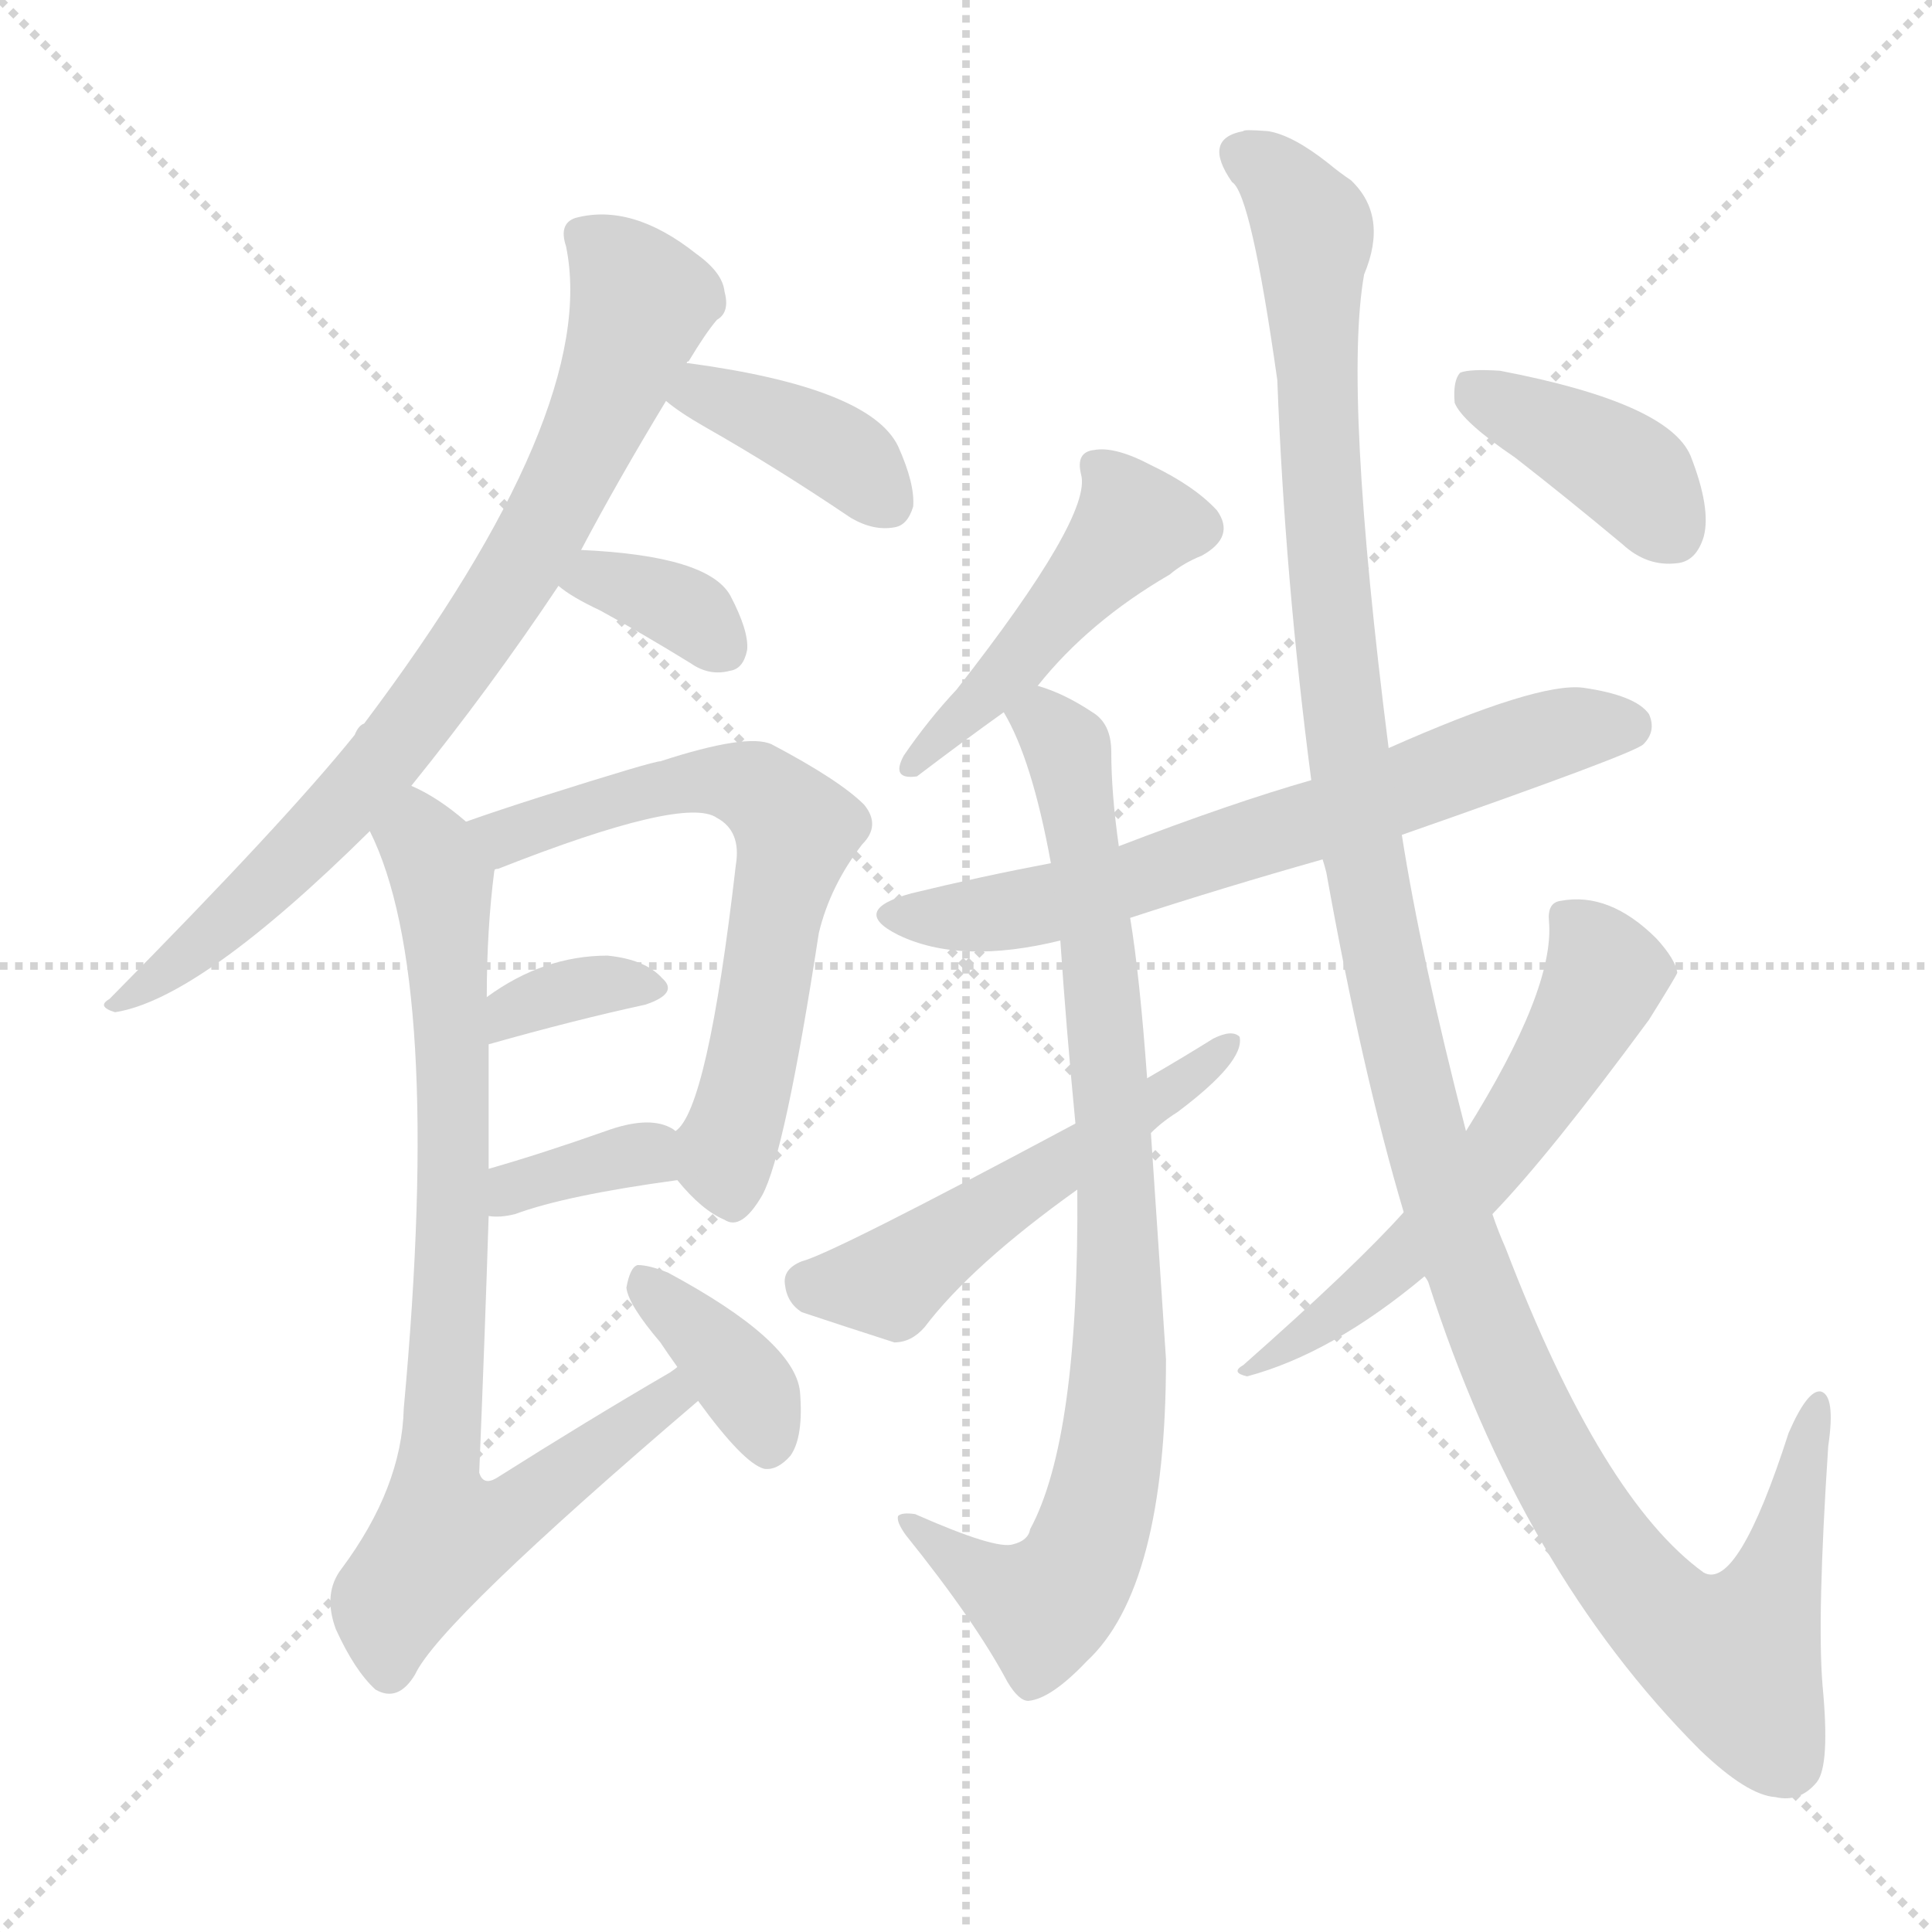 <svg version="1.1" viewBox="0 0 1024 1024" xmlns="http://www.w3.org/2000/svg">
  <g stroke="lightgray" stroke-dasharray="1,1" stroke-width="1" transform="scale(4, 4)">
    <line x1="0" y1="0" x2="256" y2="256"></line>
    <line x1="256" y1="0" x2="0" y2="256"></line>
    <line x1="128" y1="0" x2="128" y2="256"></line>
    <line x1="0" y1="128" x2="256" y2="128"></line>
  </g>
<g transform="scale(1, -1) translate(0, -900)">
   <style type="text/css">
    @keyframes keyframes0 {
      from {
       stroke: blue;
       stroke-dashoffset: 771;
       stroke-width: 128;
       }
       72% {
       animation-timing-function: step-end;
       stroke: blue;
       stroke-dashoffset: 0;
       stroke-width: 128;
       }
       to {
       stroke: black;
       stroke-width: 1024;
       }
       }
       #make-me-a-hanzi-animation-0 {
         animation: keyframes0 0.877s both;
         animation-delay: 0s;
         animation-timing-function: linear;
       }
    @keyframes keyframes1 {
      from {
       stroke: blue;
       stroke-dashoffset: 381;
       stroke-width: 128;
       }
       55% {
       animation-timing-function: step-end;
       stroke: blue;
       stroke-dashoffset: 0;
       stroke-width: 128;
       }
       to {
       stroke: black;
       stroke-width: 1024;
       }
       }
       #make-me-a-hanzi-animation-1 {
         animation: keyframes1 0.56s both;
         animation-delay: 0.877s;
         animation-timing-function: linear;
       }
    @keyframes keyframes2 {
      from {
       stroke: blue;
       stroke-dashoffset: 343;
       stroke-width: 128;
       }
       53% {
       animation-timing-function: step-end;
       stroke: blue;
       stroke-dashoffset: 0;
       stroke-width: 128;
       }
       to {
       stroke: black;
       stroke-width: 1024;
       }
       }
       #make-me-a-hanzi-animation-2 {
         animation: keyframes2 0.529s both;
         animation-delay: 1.438s;
         animation-timing-function: linear;
       }
    @keyframes keyframes3 {
      from {
       stroke: blue;
       stroke-dashoffset: 635;
       stroke-width: 128;
       }
       67% {
       animation-timing-function: step-end;
       stroke: blue;
       stroke-dashoffset: 0;
       stroke-width: 128;
       }
       to {
       stroke: black;
       stroke-width: 1024;
       }
       }
       #make-me-a-hanzi-animation-3 {
         animation: keyframes3 0.767s both;
         animation-delay: 1.967s;
         animation-timing-function: linear;
       }
    @keyframes keyframes4 {
      from {
       stroke: blue;
       stroke-dashoffset: 345;
       stroke-width: 128;
       }
       53% {
       animation-timing-function: step-end;
       stroke: blue;
       stroke-dashoffset: 0;
       stroke-width: 128;
       }
       to {
       stroke: black;
       stroke-width: 1024;
       }
       }
       #make-me-a-hanzi-animation-4 {
         animation: keyframes4 0.531s both;
         animation-delay: 2.733s;
         animation-timing-function: linear;
       }
    @keyframes keyframes5 {
      from {
       stroke: blue;
       stroke-dashoffset: 349;
       stroke-width: 128;
       }
       53% {
       animation-timing-function: step-end;
       stroke: blue;
       stroke-dashoffset: 0;
       stroke-width: 128;
       }
       to {
       stroke: black;
       stroke-width: 1024;
       }
       }
       #make-me-a-hanzi-animation-5 {
         animation: keyframes5 0.534s both;
         animation-delay: 3.264s;
         animation-timing-function: linear;
       }
    @keyframes keyframes6 {
      from {
       stroke: blue;
       stroke-dashoffset: 803;
       stroke-width: 128;
       }
       72% {
       animation-timing-function: step-end;
       stroke: blue;
       stroke-dashoffset: 0;
       stroke-width: 128;
       }
       to {
       stroke: black;
       stroke-width: 1024;
       }
       }
       #make-me-a-hanzi-animation-6 {
         animation: keyframes6 0.903s both;
         animation-delay: 3.798s;
         animation-timing-function: linear;
       }
    @keyframes keyframes7 {
      from {
       stroke: blue;
       stroke-dashoffset: 368;
       stroke-width: 128;
       }
       55% {
       animation-timing-function: step-end;
       stroke: blue;
       stroke-dashoffset: 0;
       stroke-width: 128;
       }
       to {
       stroke: black;
       stroke-width: 1024;
       }
       }
       #make-me-a-hanzi-animation-7 {
         animation: keyframes7 0.549s both;
         animation-delay: 4.702s;
         animation-timing-function: linear;
       }
    @keyframes keyframes8 {
      from {
       stroke: blue;
       stroke-dashoffset: 457;
       stroke-width: 128;
       }
       60% {
       animation-timing-function: step-end;
       stroke: blue;
       stroke-dashoffset: 0;
       stroke-width: 128;
       }
       to {
       stroke: black;
       stroke-width: 1024;
       }
       }
       #make-me-a-hanzi-animation-8 {
         animation: keyframes8 0.622s both;
         animation-delay: 5.251s;
         animation-timing-function: linear;
       }
    @keyframes keyframes9 {
      from {
       stroke: blue;
       stroke-dashoffset: 659;
       stroke-width: 128;
       }
       68% {
       animation-timing-function: step-end;
       stroke: blue;
       stroke-dashoffset: 0;
       stroke-width: 128;
       }
       to {
       stroke: black;
       stroke-width: 1024;
       }
       }
       #make-me-a-hanzi-animation-9 {
         animation: keyframes9 0.786s both;
         animation-delay: 5.873s;
         animation-timing-function: linear;
       }
    @keyframes keyframes10 {
      from {
       stroke: blue;
       stroke-dashoffset: 838;
       stroke-width: 128;
       }
       73% {
       animation-timing-function: step-end;
       stroke: blue;
       stroke-dashoffset: 0;
       stroke-width: 128;
       }
       to {
       stroke: black;
       stroke-width: 1024;
       }
       }
       #make-me-a-hanzi-animation-10 {
         animation: keyframes10 0.932s both;
         animation-delay: 6.659s;
         animation-timing-function: linear;
       }
    @keyframes keyframes11 {
      from {
       stroke: blue;
       stroke-dashoffset: 518;
       stroke-width: 128;
       }
       63% {
       animation-timing-function: step-end;
       stroke: blue;
       stroke-dashoffset: 0;
       stroke-width: 128;
       }
       to {
       stroke: black;
       stroke-width: 1024;
       }
       }
       #make-me-a-hanzi-animation-11 {
         animation: keyframes11 0.672s both;
         animation-delay: 7.591s;
         animation-timing-function: linear;
       }
    @keyframes keyframes12 {
      from {
       stroke: blue;
       stroke-dashoffset: 1271;
       stroke-width: 128;
       }
       81% {
       animation-timing-function: step-end;
       stroke: blue;
       stroke-dashoffset: 0;
       stroke-width: 128;
       }
       to {
       stroke: black;
       stroke-width: 1024;
       }
       }
       #make-me-a-hanzi-animation-12 {
         animation: keyframes12 1.284s both;
         animation-delay: 8.263s;
         animation-timing-function: linear;
       }
    @keyframes keyframes13 {
      from {
       stroke: blue;
       stroke-dashoffset: 575;
       stroke-width: 128;
       }
       65% {
       animation-timing-function: step-end;
       stroke: blue;
       stroke-dashoffset: 0;
       stroke-width: 128;
       }
       to {
       stroke: black;
       stroke-width: 1024;
       }
       }
       #make-me-a-hanzi-animation-13 {
         animation: keyframes13 0.718s both;
         animation-delay: 9.547s;
         animation-timing-function: linear;
       }
    @keyframes keyframes14 {
      from {
       stroke: blue;
       stroke-dashoffset: 391;
       stroke-width: 128;
       }
       56% {
       animation-timing-function: step-end;
       stroke: blue;
       stroke-dashoffset: 0;
       stroke-width: 128;
       }
       to {
       stroke: black;
       stroke-width: 1024;
       }
       }
       #make-me-a-hanzi-animation-14 {
         animation: keyframes14 0.568s both;
         animation-delay: 10.265s;
         animation-timing-function: linear;
       }
</style>
<path d="M 218.0 483.5 Q 260.0 535.5 296.0 589.5 L 308.0 608.5 Q 327.0 644.5 353.0 687.5 L 364.0 707.5 Q 364.0 708.5 365.0 708.5 Q 374.0 723.5 380.0 730.5 Q 387.0 734.5 384.0 745.5 Q 383.0 755.5 369.0 765.5 Q 335.0 792.5 305.0 784.5 Q 296.0 781.5 300.0 769.5 Q 318.0 682.5 193.0 516.5 Q 190.0 515.5 188.0 510.5 Q 151.0 464.5 58.0 370.5 Q 51.0 366.5 61.0 363.5 Q 106.0 370.5 196.0 459.5 L 218.0 483.5 Z" fill="lightgray"></path> 
<path d="M 353.0 687.5 Q 360.0 681.5 374.0 673.5 Q 411.0 652.5 451.0 625.5 Q 463.0 618.5 474.0 620.5 Q 481.0 621.5 484.0 631.5 Q 485.0 643.5 476.0 663.5 Q 461.0 694.5 365.0 707.5 L 364.0 707.5 C 334.0 710.5 329.0 706.5 353.0 687.5 Z" fill="lightgray"></path> 
<path d="M 296.0 589.5 Q 303.0 583.5 318.0 576.5 Q 340.0 564.5 366.0 548.5 Q 376.0 541.5 387.0 544.5 Q 394.0 545.5 396.0 555.5 Q 397.0 565.5 387.0 584.5 Q 375.0 605.5 308.0 608.5 C 278.0 609.5 272.0 608.5 296.0 589.5 Z" fill="lightgray"></path> 
<path d="M 359.0 274.5 Q 372.0 258.5 384.0 253.5 Q 393.0 247.5 404.0 266.5 Q 416.0 288.5 434.0 405.5 Q 440.0 430.5 457.0 452.5 Q 467.0 462.5 458.0 473.5 Q 445.0 486.5 409.0 505.5 Q 396.0 511.5 350.0 496.5 Q 346.0 496.5 286.0 477.5 Q 264.0 470.5 247.0 464.5 C 219.0 454.5 234.0 427.5 262.0 438.5 Q 262.0 439.5 264.0 439.5 Q 363.0 478.5 380.0 466.5 Q 393.0 459.5 390.0 441.5 Q 375.0 311.5 358.0 300.5 C 348.0 286.5 348.0 286.5 359.0 274.5 Z" fill="lightgray"></path> 
<path d="M 259.0 346.5 Q 305.0 359.5 342.0 367.5 Q 360.0 373.5 351.0 381.5 Q 342.0 391.5 322.0 393.5 Q 288.0 393.5 258.0 371.5 C 234.0 354.5 230.0 338.5 259.0 346.5 Z" fill="lightgray"></path> 
<path d="M 259.0 255.5 Q 265.0 254.5 273.0 256.5 Q 300.0 266.5 359.0 274.5 C 389.0 278.5 383.0 284.5 358.0 300.5 Q 357.0 301.5 355.0 302.5 Q 343.0 308.5 321.0 300.5 Q 287.0 288.5 259.0 280.5 C 230.0 272.5 229.0 258.5 259.0 255.5 Z" fill="lightgray"></path> 
<path d="M 359.0 175.5 Q 358.0 174.5 355.0 172.5 Q 312.0 147.5 263.0 116.5 Q 256.0 112.5 254.0 119.5 Q 257.0 192.5 259.0 255.5 L 259.0 280.5 Q 259.0 314.5 259.0 346.5 L 258.0 371.5 Q 258.0 407.5 262.0 438.5 C 263.0 452.5 263.0 452.5 247.0 464.5 Q 232.0 477.5 218.0 483.5 C 192.0 498.5 184.0 487.5 196.0 459.5 Q 235.0 381.5 214.0 153.5 Q 213.0 111.5 181.0 68.5 Q 171.0 55.5 178.0 36.5 Q 188.0 14.5 199.0 4.5 Q 211.0 -2.5 220.0 12.5 Q 233.0 40.5 370.0 157.5 C 393.0 177.5 384.0 191.5 359.0 175.5 Z" fill="lightgray"></path> 
<path d="M 370.0 157.5 Q 394.0 124.5 405.0 121.5 Q 412.0 120.5 419.0 128.5 Q 426.0 138.5 424.0 162.5 Q 421.0 189.5 354.0 225.5 Q 344.0 229.5 338.0 229.5 Q 334.0 228.5 332.0 217.5 Q 333.0 208.5 350.0 188.5 Q 354.0 182.5 359.0 175.5 L 370.0 157.5 Z" fill="lightgray"></path> 
<path d="M 550.0 536.5 Q 577.0 570.5 620.0 595.5 Q 627.0 601.5 637.0 605.5 Q 655.0 615.5 645.0 629.5 Q 633.0 642.5 610.0 653.5 Q 591.0 663.5 580.0 661.5 Q 570.0 660.5 573.0 648.5 Q 579.0 626.5 507.0 534.5 Q 492.0 518.5 479.0 499.5 Q 472.0 486.5 486.0 488.5 Q 511.0 507.5 532.0 522.5 L 550.0 536.5 Z" fill="lightgray"></path> 
<path d="M 743.0 457.5 Q 866.0 500.5 871.0 505.5 Q 878.0 512.5 874.0 521.5 Q 867.0 531.5 839.0 535.5 Q 815.0 538.5 736.0 503.5 L 695.0 486.5 Q 653.0 474.5 593.0 451.5 L 557.0 442.5 Q 520.0 435.5 483.0 426.5 Q 450.0 417.5 476.0 404.5 Q 509.0 388.5 562.0 401.5 L 599.0 413.5 Q 648.0 429.5 701.0 444.5 L 743.0 457.5 Z" fill="lightgray"></path> 
<path d="M 593.0 451.5 Q 589.0 479.5 589.0 501.5 Q 589.0 516.5 579.0 522.5 Q 564.0 532.5 550.0 536.5 C 522.0 547.5 519.0 548.5 532.0 522.5 Q 547.0 497.5 557.0 442.5 L 562.0 401.5 Q 565.0 356.5 570.0 304.5 L 571.0 269.5 Q 572.0 137.5 546.0 89.5 Q 545.0 83.5 537.0 81.5 Q 528.0 78.5 485.0 97.5 Q 478.0 98.5 476.0 96.5 Q 475.0 93.5 480.0 86.5 Q 517.0 40.5 534.0 8.5 Q 540.0 -1.5 545.0 -1.5 Q 557.0 -0.5 576.0 19.5 Q 618.0 58.5 618.0 179.5 Q 615.0 225.5 610.0 299.5 L 608.0 328.5 Q 604.0 383.5 599.0 413.5 L 593.0 451.5 Z" fill="lightgray"></path> 
<path d="M 570.0 304.5 Q 441.0 235.5 425.0 231.5 Q 415.0 227.5 416.0 219.5 Q 417.0 209.5 425.0 204.5 Q 446.0 197.5 474.0 188.5 Q 483.0 188.5 490.0 196.5 Q 515.0 229.5 571.0 269.5 L 610.0 299.5 Q 616.0 305.5 624.0 310.5 Q 660.0 337.5 657.0 350.5 Q 653.0 354.5 643.0 349.5 Q 627.0 339.5 608.0 328.5 L 570.0 304.5 Z" fill="lightgray"></path> 
<path d="M 755.0 223.5 Q 756.0 222.5 757.0 220.5 Q 806.0 67.5 901.0 -27.5 Q 926.0 -51.5 941.0 -52.5 Q 954.0 -55.5 963.0 -44.5 Q 970.0 -35.5 966.0 6.5 Q 963.0 42.5 969.0 133.5 Q 973.0 160.5 965.0 162.5 Q 958.0 163.5 948.0 140.5 Q 921.0 56.5 903.0 66.5 Q 849.0 105.5 798.0 238.5 Q 794.0 247.5 791.0 256.5 L 777.0 300.5 Q 753.0 393.5 743.0 457.5 L 736.0 503.5 Q 712.0 692.5 723.0 754.5 Q 736.0 785.5 716.0 804.5 Q 710.0 808.5 704.0 813.5 Q 685.0 828.5 672.0 830.5 Q 659.0 831.5 659.0 830.5 Q 637.0 826.5 653.0 803.5 Q 663.0 797.5 677.0 698.5 Q 681.0 593.5 695.0 486.5 L 701.0 444.5 Q 702.0 441.5 703.0 437.5 Q 722.0 331.5 744.0 257.5 L 755.0 223.5 Z" fill="lightgray"></path> 
<path d="M 744.0 257.5 Q 719.0 229.5 659.0 176.5 Q 652.0 172.5 661.0 170.5 Q 706.0 182.5 755.0 223.5 L 791.0 256.5 Q 821.0 287.5 874.0 359.5 Q 889.0 383.5 889.0 384.5 Q 888.0 391.5 878.0 402.5 Q 853.0 427.5 827.0 422.5 Q 820.0 421.5 821.0 411.5 Q 824.0 375.5 777.0 300.5 L 744.0 257.5 Z" fill="lightgray"></path> 
<path d="M 803.0 657.5 Q 830.0 636.5 860.0 611.5 Q 873.0 599.5 889.0 601.5 Q 899.0 602.5 903.0 615.5 Q 907.0 630.5 896.0 658.5 Q 884.0 686.5 795.0 703.5 Q 779.0 704.5 774.0 702.5 Q 770.0 698.5 771.0 686.5 Q 775.0 676.5 803.0 657.5 Z" fill="lightgray"></path> 
      <clipPath id="make-me-a-hanzi-clip-0">
      <path d="M 218.0 483.5 Q 260.0 535.5 296.0 589.5 L 308.0 608.5 Q 327.0 644.5 353.0 687.5 L 364.0 707.5 Q 364.0 708.5 365.0 708.5 Q 374.0 723.5 380.0 730.5 Q 387.0 734.5 384.0 745.5 Q 383.0 755.5 369.0 765.5 Q 335.0 792.5 305.0 784.5 Q 296.0 781.5 300.0 769.5 Q 318.0 682.5 193.0 516.5 Q 190.0 515.5 188.0 510.5 Q 151.0 464.5 58.0 370.5 Q 51.0 366.5 61.0 363.5 Q 106.0 370.5 196.0 459.5 L 218.0 483.5 Z" fill="lightgray"></path>
      </clipPath>
      <path clip-path="url(#make-me-a-hanzi-clip-0)" d="M 313.0 773.5 L 335.0 749.5 L 339.0 733.5 L 318.0 679.5 L 274.0 595.5 L 176.0 464.5 L 110.0 401.5 L 80.0 378.5 L 67.0 376.5 L 64.0 369.5 " fill="none" id="make-me-a-hanzi-animation-0" stroke-dasharray="643 1286" stroke-linecap="round"></path>

      <clipPath id="make-me-a-hanzi-clip-1">
      <path d="M 353.0 687.5 Q 360.0 681.5 374.0 673.5 Q 411.0 652.5 451.0 625.5 Q 463.0 618.5 474.0 620.5 Q 481.0 621.5 484.0 631.5 Q 485.0 643.5 476.0 663.5 Q 461.0 694.5 365.0 707.5 L 364.0 707.5 C 334.0 710.5 329.0 706.5 353.0 687.5 Z" fill="lightgray"></path>
      </clipPath>
      <path clip-path="url(#make-me-a-hanzi-clip-1)" d="M 361.0 689.5 L 376.0 690.5 L 426.0 670.5 L 450.0 656.5 L 469.0 635.5 " fill="none" id="make-me-a-hanzi-animation-1" stroke-dasharray="253 506" stroke-linecap="round"></path>

      <clipPath id="make-me-a-hanzi-clip-2">
      <path d="M 296.0 589.5 Q 303.0 583.5 318.0 576.5 Q 340.0 564.5 366.0 548.5 Q 376.0 541.5 387.0 544.5 Q 394.0 545.5 396.0 555.5 Q 397.0 565.5 387.0 584.5 Q 375.0 605.5 308.0 608.5 C 278.0 609.5 272.0 608.5 296.0 589.5 Z" fill="lightgray"></path>
      </clipPath>
      <path clip-path="url(#make-me-a-hanzi-clip-2)" d="M 304.0 591.5 L 319.0 593.5 L 349.0 583.5 L 381.0 558.5 " fill="none" id="make-me-a-hanzi-animation-2" stroke-dasharray="215 430" stroke-linecap="round"></path>

      <clipPath id="make-me-a-hanzi-clip-3">
      <path d="M 359.0 274.5 Q 372.0 258.5 384.0 253.5 Q 393.0 247.5 404.0 266.5 Q 416.0 288.5 434.0 405.5 Q 440.0 430.5 457.0 452.5 Q 467.0 462.5 458.0 473.5 Q 445.0 486.5 409.0 505.5 Q 396.0 511.5 350.0 496.5 Q 346.0 496.5 286.0 477.5 Q 264.0 470.5 247.0 464.5 C 219.0 454.5 234.0 427.5 262.0 438.5 Q 262.0 439.5 264.0 439.5 Q 363.0 478.5 380.0 466.5 Q 393.0 459.5 390.0 441.5 Q 375.0 311.5 358.0 300.5 C 348.0 286.5 348.0 286.5 359.0 274.5 Z" fill="lightgray"></path>
      </clipPath>
      <path clip-path="url(#make-me-a-hanzi-clip-3)" d="M 255.0 460.5 L 271.0 455.5 L 300.0 469.5 L 364.0 486.5 L 396.0 484.5 L 417.0 467.5 L 422.0 459.5 L 385.0 291.5 L 388.0 268.5 " fill="none" id="make-me-a-hanzi-animation-3" stroke-dasharray="507 1014" stroke-linecap="round"></path>

      <clipPath id="make-me-a-hanzi-clip-4">
      <path d="M 259.0 346.5 Q 305.0 359.5 342.0 367.5 Q 360.0 373.5 351.0 381.5 Q 342.0 391.5 322.0 393.5 Q 288.0 393.5 258.0 371.5 C 234.0 354.5 230.0 338.5 259.0 346.5 Z" fill="lightgray"></path>
      </clipPath>
      <path clip-path="url(#make-me-a-hanzi-clip-4)" d="M 265.0 353.5 L 272.0 365.5 L 283.0 369.5 L 316.0 378.5 L 345.0 375.5 " fill="none" id="make-me-a-hanzi-animation-4" stroke-dasharray="217 434" stroke-linecap="round"></path>

      <clipPath id="make-me-a-hanzi-clip-5">
      <path d="M 259.0 255.5 Q 265.0 254.5 273.0 256.5 Q 300.0 266.5 359.0 274.5 C 389.0 278.5 383.0 284.5 358.0 300.5 Q 357.0 301.5 355.0 302.5 Q 343.0 308.5 321.0 300.5 Q 287.0 288.5 259.0 280.5 C 230.0 272.5 229.0 258.5 259.0 255.5 Z" fill="lightgray"></path>
      </clipPath>
      <path clip-path="url(#make-me-a-hanzi-clip-5)" d="M 266.0 261.5 L 273.0 270.5 L 319.0 284.5 L 341.0 288.5 L 349.0 280.5 " fill="none" id="make-me-a-hanzi-animation-5" stroke-dasharray="221 442" stroke-linecap="round"></path>

      <clipPath id="make-me-a-hanzi-clip-6">
      <path d="M 359.0 175.5 Q 358.0 174.5 355.0 172.5 Q 312.0 147.5 263.0 116.5 Q 256.0 112.5 254.0 119.5 Q 257.0 192.5 259.0 255.5 L 259.0 280.5 Q 259.0 314.5 259.0 346.5 L 258.0 371.5 Q 258.0 407.5 262.0 438.5 C 263.0 452.5 263.0 452.5 247.0 464.5 Q 232.0 477.5 218.0 483.5 C 192.0 498.5 184.0 487.5 196.0 459.5 Q 235.0 381.5 214.0 153.5 Q 213.0 111.5 181.0 68.5 Q 171.0 55.5 178.0 36.5 Q 188.0 14.5 199.0 4.5 Q 211.0 -2.5 220.0 12.5 Q 233.0 40.5 370.0 157.5 C 393.0 177.5 384.0 191.5 359.0 175.5 Z" fill="lightgray"></path>
      </clipPath>
      <path clip-path="url(#make-me-a-hanzi-clip-6)" d="M 220.0 474.5 L 222.0 454.5 L 234.0 433.5 L 241.0 313.5 L 230.0 110.5 L 235.0 86.5 L 268.0 94.5 L 354.0 155.5 L 360.0 169.5 " fill="none" id="make-me-a-hanzi-animation-6" stroke-dasharray="675 1350" stroke-linecap="round"></path>

      <clipPath id="make-me-a-hanzi-clip-7">
      <path d="M 370.0 157.5 Q 394.0 124.5 405.0 121.5 Q 412.0 120.5 419.0 128.5 Q 426.0 138.5 424.0 162.5 Q 421.0 189.5 354.0 225.5 Q 344.0 229.5 338.0 229.5 Q 334.0 228.5 332.0 217.5 Q 333.0 208.5 350.0 188.5 Q 354.0 182.5 359.0 175.5 L 370.0 157.5 Z" fill="lightgray"></path>
      </clipPath>
      <path clip-path="url(#make-me-a-hanzi-clip-7)" d="M 340.0 220.5 L 392.0 169.5 L 408.0 133.5 " fill="none" id="make-me-a-hanzi-animation-7" stroke-dasharray="240 480" stroke-linecap="round"></path>

      <clipPath id="make-me-a-hanzi-clip-8">
      <path d="M 550.0 536.5 Q 577.0 570.5 620.0 595.5 Q 627.0 601.5 637.0 605.5 Q 655.0 615.5 645.0 629.5 Q 633.0 642.5 610.0 653.5 Q 591.0 663.5 580.0 661.5 Q 570.0 660.5 573.0 648.5 Q 579.0 626.5 507.0 534.5 Q 492.0 518.5 479.0 499.5 Q 472.0 486.5 486.0 488.5 Q 511.0 507.5 532.0 522.5 L 550.0 536.5 Z" fill="lightgray"></path>
      </clipPath>
      <path clip-path="url(#make-me-a-hanzi-clip-8)" d="M 586.0 650.5 L 602.0 622.5 L 489.0 497.5 " fill="none" id="make-me-a-hanzi-animation-8" stroke-dasharray="329 658" stroke-linecap="round"></path>

      <clipPath id="make-me-a-hanzi-clip-9">
      <path d="M 743.0 457.5 Q 866.0 500.5 871.0 505.5 Q 878.0 512.5 874.0 521.5 Q 867.0 531.5 839.0 535.5 Q 815.0 538.5 736.0 503.5 L 695.0 486.5 Q 653.0 474.5 593.0 451.5 L 557.0 442.5 Q 520.0 435.5 483.0 426.5 Q 450.0 417.5 476.0 404.5 Q 509.0 388.5 562.0 401.5 L 599.0 413.5 Q 648.0 429.5 701.0 444.5 L 743.0 457.5 Z" fill="lightgray"></path>
      </clipPath>
      <path clip-path="url(#make-me-a-hanzi-clip-9)" d="M 477.0 416.5 L 521.0 414.5 L 575.0 425.5 L 749.0 481.5 L 820.0 510.5 L 864.0 514.5 " fill="none" id="make-me-a-hanzi-animation-9" stroke-dasharray="531 1062" stroke-linecap="round"></path>

      <clipPath id="make-me-a-hanzi-clip-10">
      <path d="M 593.0 451.5 Q 589.0 479.5 589.0 501.5 Q 589.0 516.5 579.0 522.5 Q 564.0 532.5 550.0 536.5 C 522.0 547.5 519.0 548.5 532.0 522.5 Q 547.0 497.5 557.0 442.5 L 562.0 401.5 Q 565.0 356.5 570.0 304.5 L 571.0 269.5 Q 572.0 137.5 546.0 89.5 Q 545.0 83.5 537.0 81.5 Q 528.0 78.5 485.0 97.5 Q 478.0 98.5 476.0 96.5 Q 475.0 93.5 480.0 86.5 Q 517.0 40.5 534.0 8.5 Q 540.0 -1.5 545.0 -1.5 Q 557.0 -0.5 576.0 19.5 Q 618.0 58.5 618.0 179.5 Q 615.0 225.5 610.0 299.5 L 608.0 328.5 Q 604.0 383.5 599.0 413.5 L 593.0 451.5 Z" fill="lightgray"></path>
      </clipPath>
      <path clip-path="url(#make-me-a-hanzi-clip-10)" d="M 540.0 521.5 L 553.0 517.5 L 565.0 503.5 L 580.0 416.5 L 592.0 271.5 L 589.0 131.5 L 579.0 86.5 L 553.0 48.5 L 481.0 92.5 " fill="none" id="make-me-a-hanzi-animation-10" stroke-dasharray="710 1420" stroke-linecap="round"></path>

      <clipPath id="make-me-a-hanzi-clip-11">
      <path d="M 570.0 304.5 Q 441.0 235.5 425.0 231.5 Q 415.0 227.5 416.0 219.5 Q 417.0 209.5 425.0 204.5 Q 446.0 197.5 474.0 188.5 Q 483.0 188.5 490.0 196.5 Q 515.0 229.5 571.0 269.5 L 610.0 299.5 Q 616.0 305.5 624.0 310.5 Q 660.0 337.5 657.0 350.5 Q 653.0 354.5 643.0 349.5 Q 627.0 339.5 608.0 328.5 L 570.0 304.5 Z" fill="lightgray"></path>
      </clipPath>
      <path clip-path="url(#make-me-a-hanzi-clip-11)" d="M 429.0 218.5 L 470.0 220.5 L 626.0 323.5 L 650.0 347.5 " fill="none" id="make-me-a-hanzi-animation-11" stroke-dasharray="390 780" stroke-linecap="round"></path>

      <clipPath id="make-me-a-hanzi-clip-12">
      <path d="M 755.0 223.5 Q 756.0 222.5 757.0 220.5 Q 806.0 67.5 901.0 -27.5 Q 926.0 -51.5 941.0 -52.5 Q 954.0 -55.5 963.0 -44.5 Q 970.0 -35.5 966.0 6.5 Q 963.0 42.5 969.0 133.5 Q 973.0 160.5 965.0 162.5 Q 958.0 163.5 948.0 140.5 Q 921.0 56.5 903.0 66.5 Q 849.0 105.5 798.0 238.5 Q 794.0 247.5 791.0 256.5 L 777.0 300.5 Q 753.0 393.5 743.0 457.5 L 736.0 503.5 Q 712.0 692.5 723.0 754.5 Q 736.0 785.5 716.0 804.5 Q 710.0 808.5 704.0 813.5 Q 685.0 828.5 672.0 830.5 Q 659.0 831.5 659.0 830.5 Q 637.0 826.5 653.0 803.5 Q 663.0 797.5 677.0 698.5 Q 681.0 593.5 695.0 486.5 L 701.0 444.5 Q 702.0 441.5 703.0 437.5 Q 722.0 331.5 744.0 257.5 L 755.0 223.5 Z" fill="lightgray"></path>
      </clipPath>
      <path clip-path="url(#make-me-a-hanzi-clip-12)" d="M 660.0 816.5 L 678.0 804.5 L 696.0 776.5 L 695.0 714.5 L 715.0 496.5 L 728.0 415.5 L 763.0 269.5 L 799.0 171.5 L 828.0 114.5 L 871.0 53.5 L 905.0 25.5 L 920.0 20.5 L 937.0 49.5 L 964.0 156.5 " fill="none" id="make-me-a-hanzi-animation-12" stroke-dasharray="1143 2286" stroke-linecap="round"></path>

      <clipPath id="make-me-a-hanzi-clip-13">
      <path d="M 744.0 257.5 Q 719.0 229.5 659.0 176.5 Q 652.0 172.5 661.0 170.5 Q 706.0 182.5 755.0 223.5 L 791.0 256.5 Q 821.0 287.5 874.0 359.5 Q 889.0 383.5 889.0 384.5 Q 888.0 391.5 878.0 402.5 Q 853.0 427.5 827.0 422.5 Q 820.0 421.5 821.0 411.5 Q 824.0 375.5 777.0 300.5 L 744.0 257.5 Z" fill="lightgray"></path>
      </clipPath>
      <path clip-path="url(#make-me-a-hanzi-clip-13)" d="M 834.0 411.5 L 851.0 383.5 L 795.0 289.5 L 739.0 228.5 L 679.0 182.5 L 667.0 181.5 L 666.0 175.5 " fill="none" id="make-me-a-hanzi-animation-13" stroke-dasharray="447 894" stroke-linecap="round"></path>

      <clipPath id="make-me-a-hanzi-clip-14">
      <path d="M 803.0 657.5 Q 830.0 636.5 860.0 611.5 Q 873.0 599.5 889.0 601.5 Q 899.0 602.5 903.0 615.5 Q 907.0 630.5 896.0 658.5 Q 884.0 686.5 795.0 703.5 Q 779.0 704.5 774.0 702.5 Q 770.0 698.5 771.0 686.5 Q 775.0 676.5 803.0 657.5 Z" fill="lightgray"></path>
      </clipPath>
      <path clip-path="url(#make-me-a-hanzi-clip-14)" d="M 779.0 696.5 L 868.0 645.5 L 886.0 618.5 " fill="none" id="make-me-a-hanzi-animation-14" stroke-dasharray="263 526" stroke-linecap="round"></path>

</g>
</svg>
